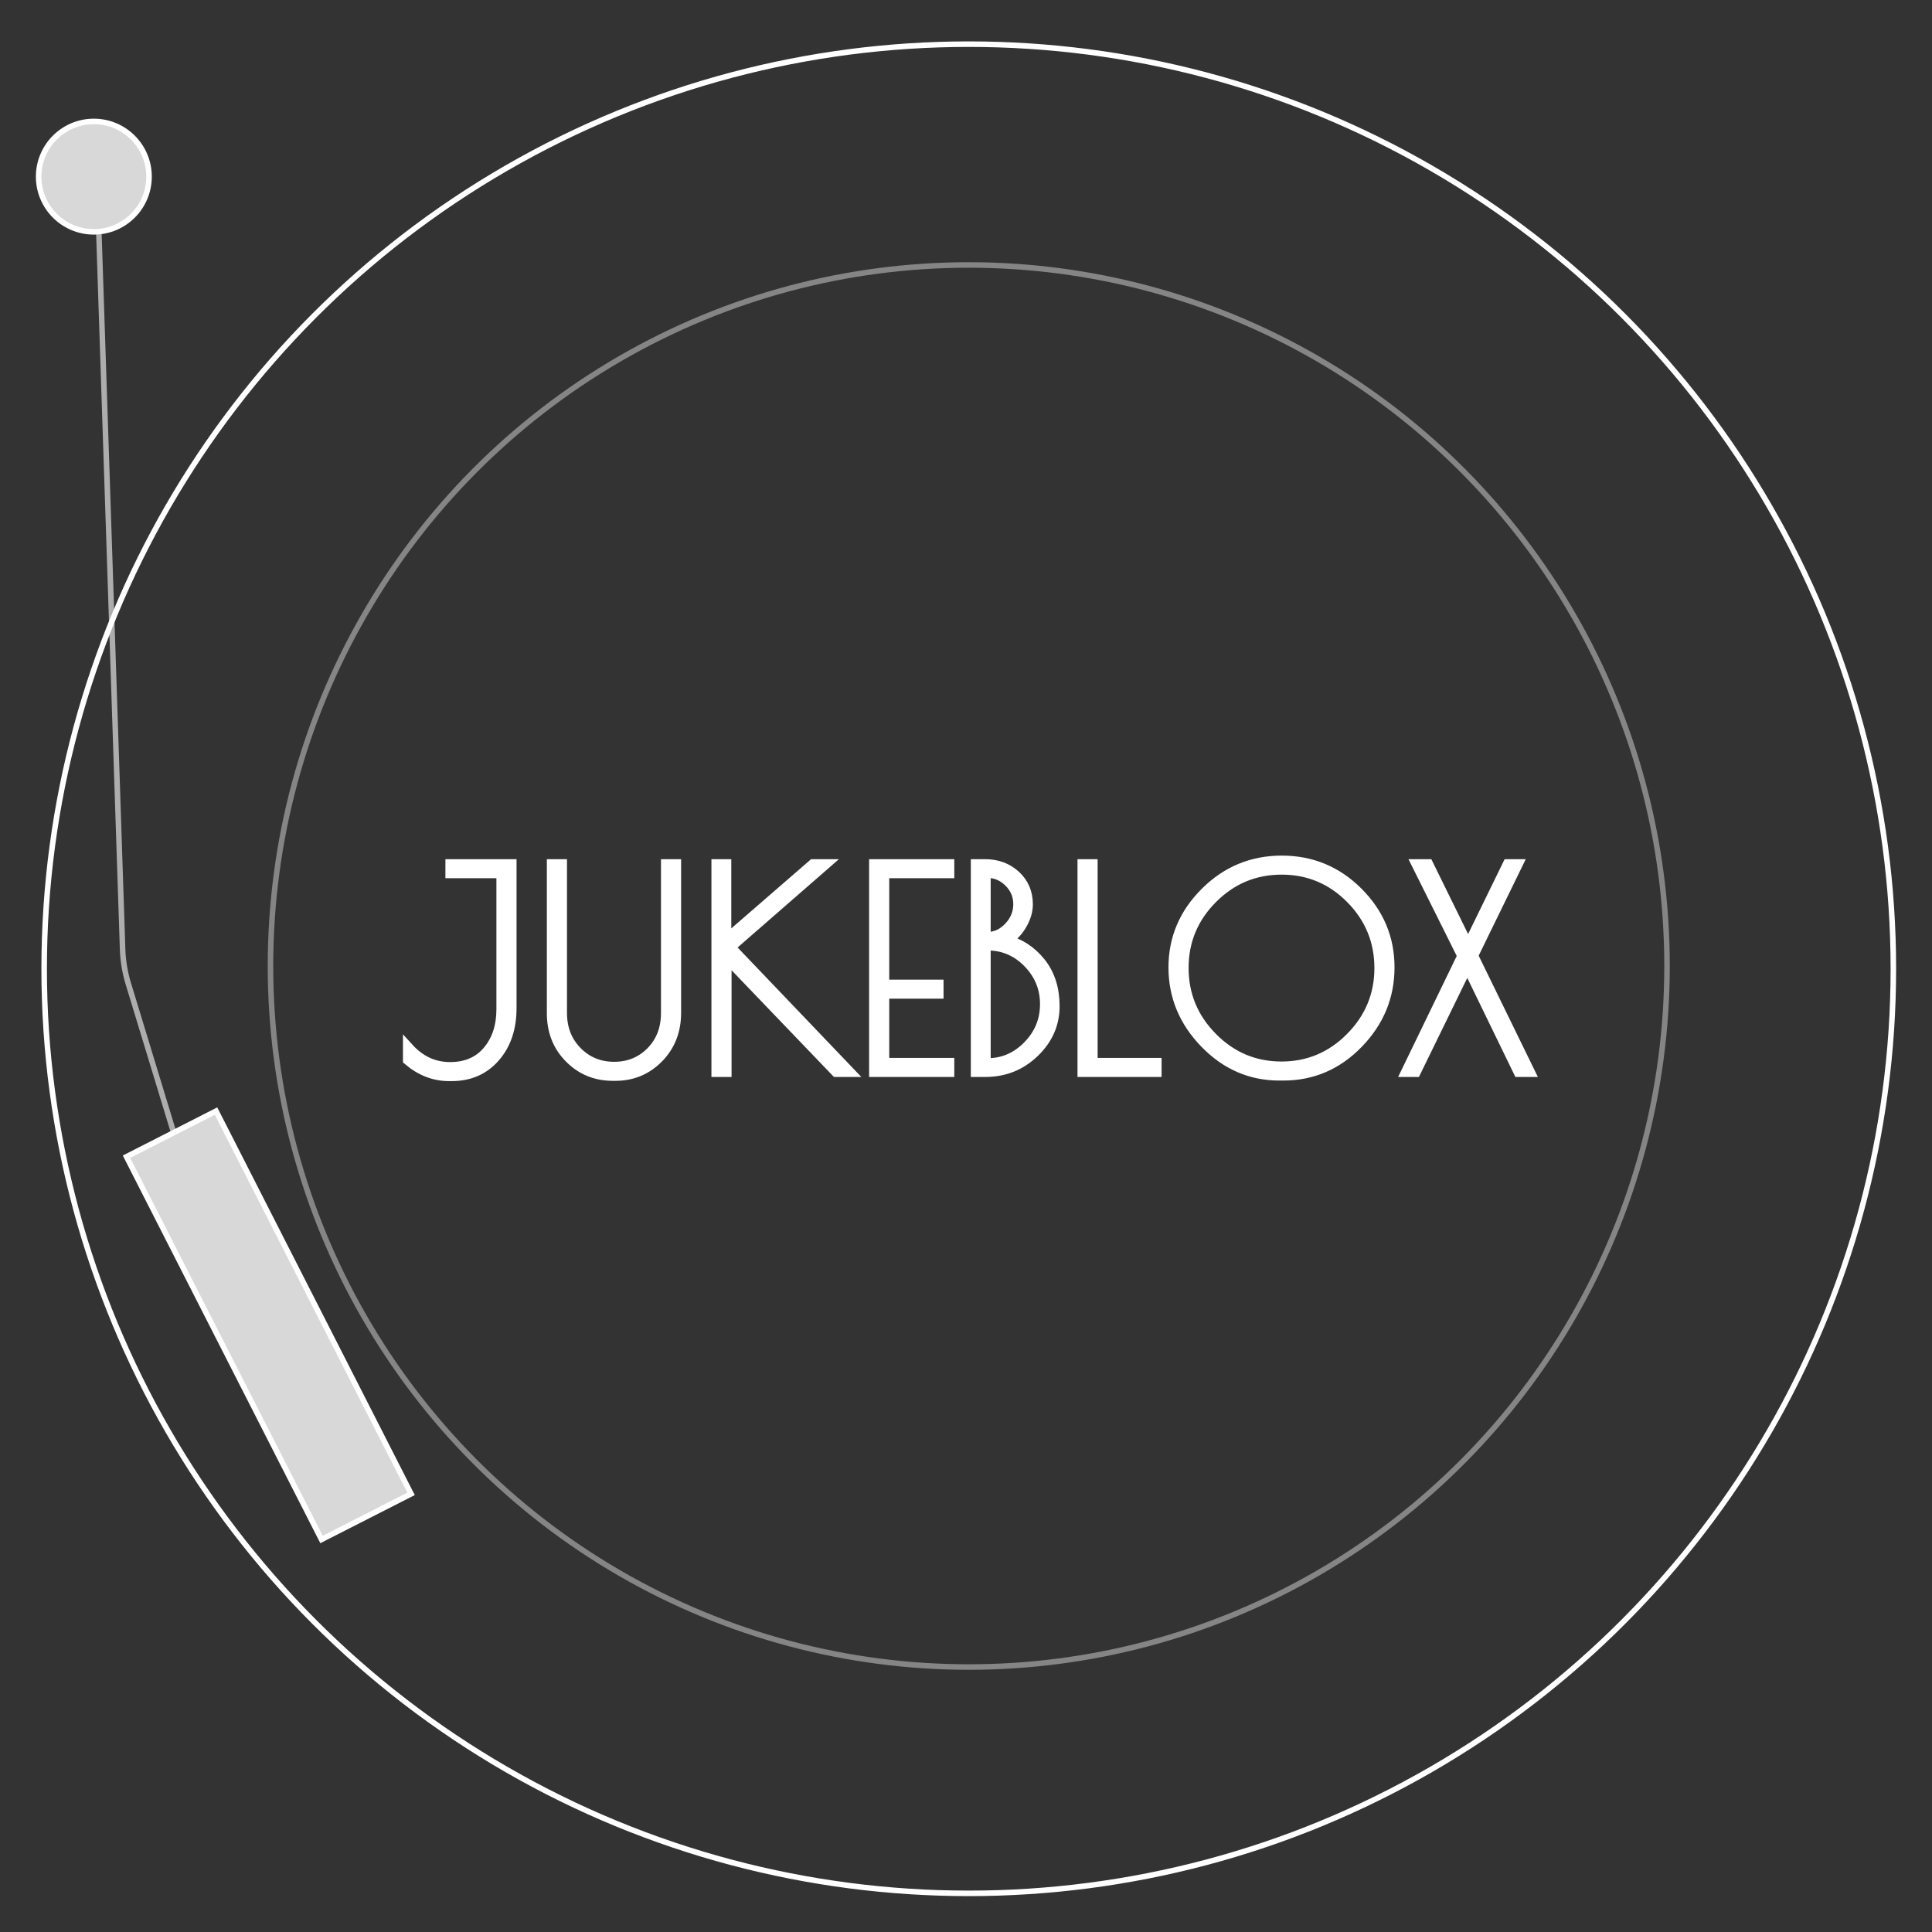 <?xml version="1.0" encoding="UTF-8"?>
<svg width="350px" height="350px" viewBox="0 0 350 350" version="1.1" xmlns="http://www.w3.org/2000/svg" xmlns:xlink="http://www.w3.org/1999/xlink">
    <rect x="0" y="0" width="350" height="350" fill="#333333" stroke="none"/>
    <!-- Generator: Sketch 48.2 (47327) - http://www.bohemiancoding.com/sketch -->
    <title>Artboard Copy</title>
    <desc>Created with Sketch.</desc>
    <defs></defs>
    <g id="Symbols" stroke="none" stroke-width="1" fill="none" fill-rule="evenodd">
        <g id="Artboard-Copy">
            <g id="Group" transform="translate(7, 8)">
                <circle id="Oval-Copy" stroke="#FFFFFF" cx="168.5" cy="167.5" r="167.5"></circle>
                <ellipse id="Oval" stroke="#FFFFFF" opacity="0.4" cx="168.5" cy="167" rx="126.5" ry="127"></ellipse>
                <g id="Group-2" transform="translate(0, 14)" stroke="#FFFFFF">
                    <path d="M7.103,10.859 L16.597,150.181 C16.74,152.278 17.158,154.348 17.84,156.337 L36.231,209.944" id="Path-5" opacity="0.6" transform="translate(21.667, 110.401) rotate(2) translate(-21.667, -110.401) "></path>
                    <rect id="Rectangle" fill="#D8D8D8" transform="translate(41.692, 218.088) rotate(-27) translate(-41.692, -218.088) " x="32.59" y="179.176" width="18.205" height="77.824"></rect>
                    <circle id="Oval-Copy-2" fill="#D8D8D8" cx="10" cy="10" r="10"></circle>
                </g>
                <path d="" id="Path-2" stroke="#979797"></path>
            </g>
            <path d="M81.691,158.097 L81.691,156.649 L92.577,156.649 L92.577,182.617 C92.577,186.246 91.587,189.192 89.606,191.456 C87.625,193.72 85.036,194.852 81.84,194.852 L81.341,194.852 C78.678,194.852 76.231,193.903 74,192.006 L74,189.958 C76.097,192.255 78.611,193.404 81.541,193.404 C84.47,193.404 86.768,192.413 88.432,190.433 C90.097,188.452 90.929,185.913 90.929,182.817 L90.929,158.097 L81.691,158.097 Z M111.504,194.802 L111.004,194.802 C107.942,194.802 105.353,193.737 103.239,191.606 C101.125,189.475 100.068,186.795 100.068,183.566 L100.068,156.649 L101.716,156.649 L101.716,183.516 C101.716,186.346 102.631,188.693 104.462,190.557 C106.294,192.422 108.557,193.354 111.254,193.354 C113.951,193.354 116.206,192.43 118.021,190.582 C119.835,188.735 120.742,186.379 120.742,183.516 L120.742,156.649 L122.39,156.649 L122.39,183.466 C122.39,186.729 121.333,189.434 119.219,191.581 C117.105,193.729 114.533,194.802 111.504,194.802 Z M129.881,156.649 L131.479,156.649 L131.479,170.382 L147.31,156.649 L149.307,156.649 L132.178,171.581 L153.702,194.103 L151.505,194.103 L131.529,173.279 L131.529,194.103 L129.881,194.103 L129.881,156.649 Z M158.446,156.649 L171.879,156.649 L171.879,158.097 L160.094,158.097 L160.094,178.472 L169.932,178.472 L169.932,179.921 L160.094,179.921 L160.094,192.655 L171.879,192.655 L171.879,194.103 L158.446,194.103 L158.446,156.649 Z M176.873,156.649 L178.471,156.649 C180.635,156.649 182.45,157.323 183.915,158.672 C185.38,160.02 186.112,161.743 186.112,163.84 C186.112,165.105 185.704,166.396 184.888,167.711 C184.073,169.026 183.116,169.883 182.017,170.282 C184.58,170.915 186.711,172.28 188.409,174.377 C190.107,176.475 190.956,179.113 190.956,182.293 C190.956,185.472 189.741,188.235 187.31,190.582 C184.88,192.93 181.934,194.103 178.471,194.103 L176.873,194.103 L176.873,156.649 Z M178.471,171.181 L178.471,192.705 L178.871,192.705 C181.734,192.705 184.206,191.639 186.287,189.509 C188.367,187.378 189.408,184.848 189.408,181.918 C189.408,178.988 188.376,176.466 186.312,174.352 C184.248,172.238 181.767,171.181 178.871,171.181 L178.471,171.181 Z M178.471,158.047 L178.471,169.833 L178.871,169.833 C180.369,169.833 181.692,169.225 182.841,168.01 C183.99,166.795 184.564,165.397 184.564,163.815 C184.564,162.234 183.998,160.877 182.866,159.745 C181.734,158.613 180.402,158.047 178.871,158.047 L178.471,158.047 Z M197.847,156.649 L197.847,192.655 L209.433,192.655 L209.433,194.103 L196.2,194.103 L196.2,156.649 L197.847,156.649 Z M231.756,194.752 C226.595,194.752 222.126,192.805 218.347,188.909 C214.569,185.014 212.679,180.462 212.679,175.251 C212.679,170.041 214.594,165.53 218.422,161.718 C222.251,157.906 226.845,156 232.205,156 C237.565,156 242.143,157.898 245.938,161.693 C249.734,165.488 251.631,170.008 251.631,175.251 C251.631,180.495 249.75,185.056 245.988,188.934 C242.226,192.813 237.732,194.752 232.505,194.752 L231.756,194.752 Z M249.983,175.376 C249.983,170.449 248.244,166.229 244.765,162.717 C241.286,159.204 237.091,157.448 232.18,157.448 C227.27,157.448 223.066,159.204 219.571,162.717 C216.075,166.229 214.327,170.441 214.327,175.351 C214.327,180.262 216.075,184.482 219.571,188.011 C223.066,191.54 227.261,193.304 232.155,193.304 C237.049,193.304 241.244,191.54 244.74,188.011 C248.235,184.482 249.983,180.27 249.983,175.376 Z M274.803,156.649 L266.763,173.129 L277,194.103 L275.152,194.103 L265.814,174.877 L256.425,194.103 L254.877,194.103 L265.015,173.179 L256.775,156.649 L258.673,156.649 L265.964,171.481 L273.205,156.649 L274.803,156.649 Z" id="JUKEBLOX-Copy-2" stroke="#FFFFFF" stroke-width="2" fill="#FFFFFF"></path>
        </g>
    </g>
</svg>